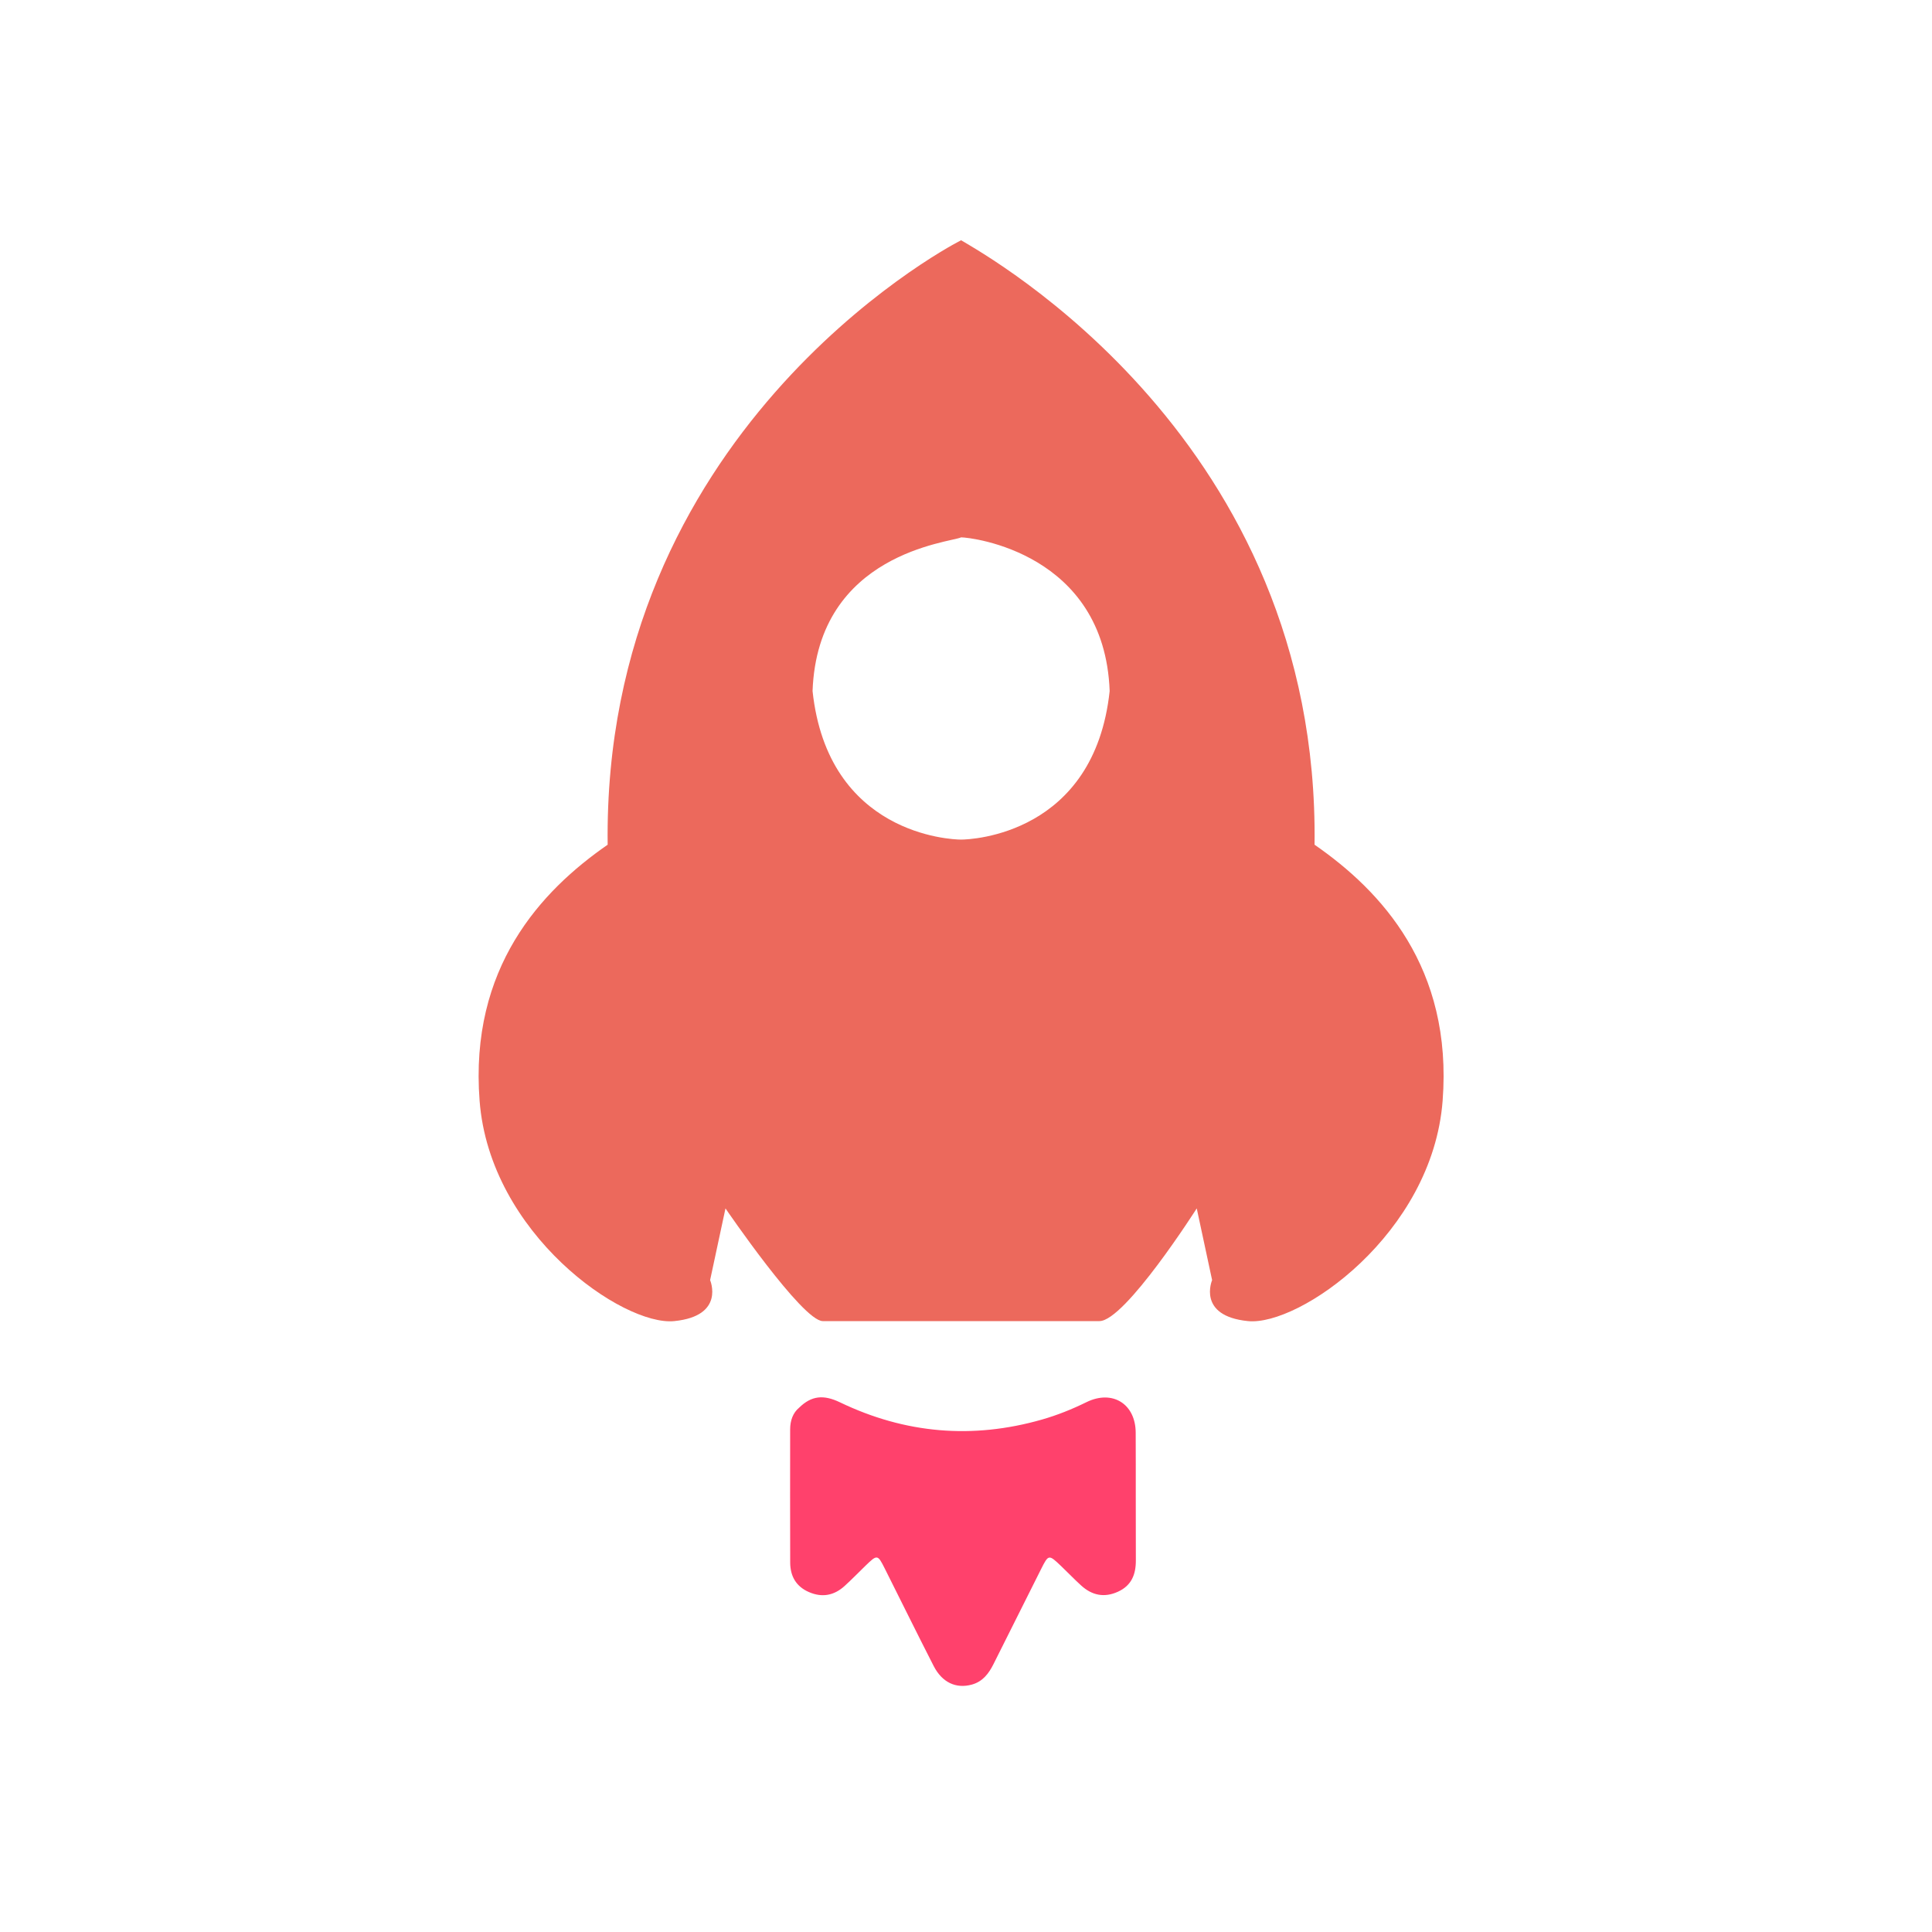 <svg viewBox="0 0 1024 1024" version="1.1" xmlns="http://www.w3.org/2000/svg" class="icon" width="50" height="50">
          <path
            d="M696.742 447.714c2.717-214.486-173.758-312.228-187.336-320.372-10.858 5.431-190.05 103.169-187.333 320.372-35.297 24.435-73.306 65.162-67.876 135.752 5.431 70.589 76.019 119.46 103.169 116.746 27.153-2.716 19.005-21.722 19.005-21.722l8.148-38.011s40.722 59.733 51.583 59.733h146.61c13.575 0 51.585-59.733 51.585-59.733l8.147 38.011s-8.147 19.006 19.005 21.722c27.149 2.714 97.739-46.157 103.169-116.746s-32.58-111.317-67.877-135.752z m-187.336-2.713c-5.427 0-70.589-2.717-78.733-78.737 2.713-73.306 73.306-78.733 78.733-81.451 5.431 0 76.024 8.144 78.736 81.451-8.143 76.02-73.305 78.737-78.736 78.737z m0 0"
            fill="#ec695c"
          ></path>
          <path
            d="M423.602 746.061c6.471-6.298 12.823-7.017 21.629-2.784 34.52 16.582 70.232 19.646 107.032 9.117 8.118-2.323 15.974-5.476 23.599-9.224 13.713-6.736 26.003 0.888 26.08 16.139 0.11 22.575-0.025 45.143 0.081 67.71 0.032 7.464-2.277 13.323-9.444 16.608-7.277 3.333-13.766 1.962-19.527-3.264-3.653-3.313-7.063-6.897-10.635-10.305-6.564-6.26-6.676-6.253-10.626 1.604-8.437 16.801-16.821 33.623-25.257 50.424-2.489 4.954-5.707 9.197-11.411 10.776-8.355 2.315-15.772-1.071-20.272-9.868-8.774-17.153-17.269-34.453-25.918-51.669-3.75-7.469-3.989-7.479-10.142-1.515-3.715 3.602-7.314 7.326-11.142 10.801-5.572 5.061-11.934 6.27-18.937 3.207-6.827-2.984-9.87-8.483-9.893-15.685-0.071-23.507-0.042-47.018-0.021-70.532 0.008-4.68 1.465-8.785 4.804-11.538z"
            fill="#ff416c"
          ></path>
        </svg>
